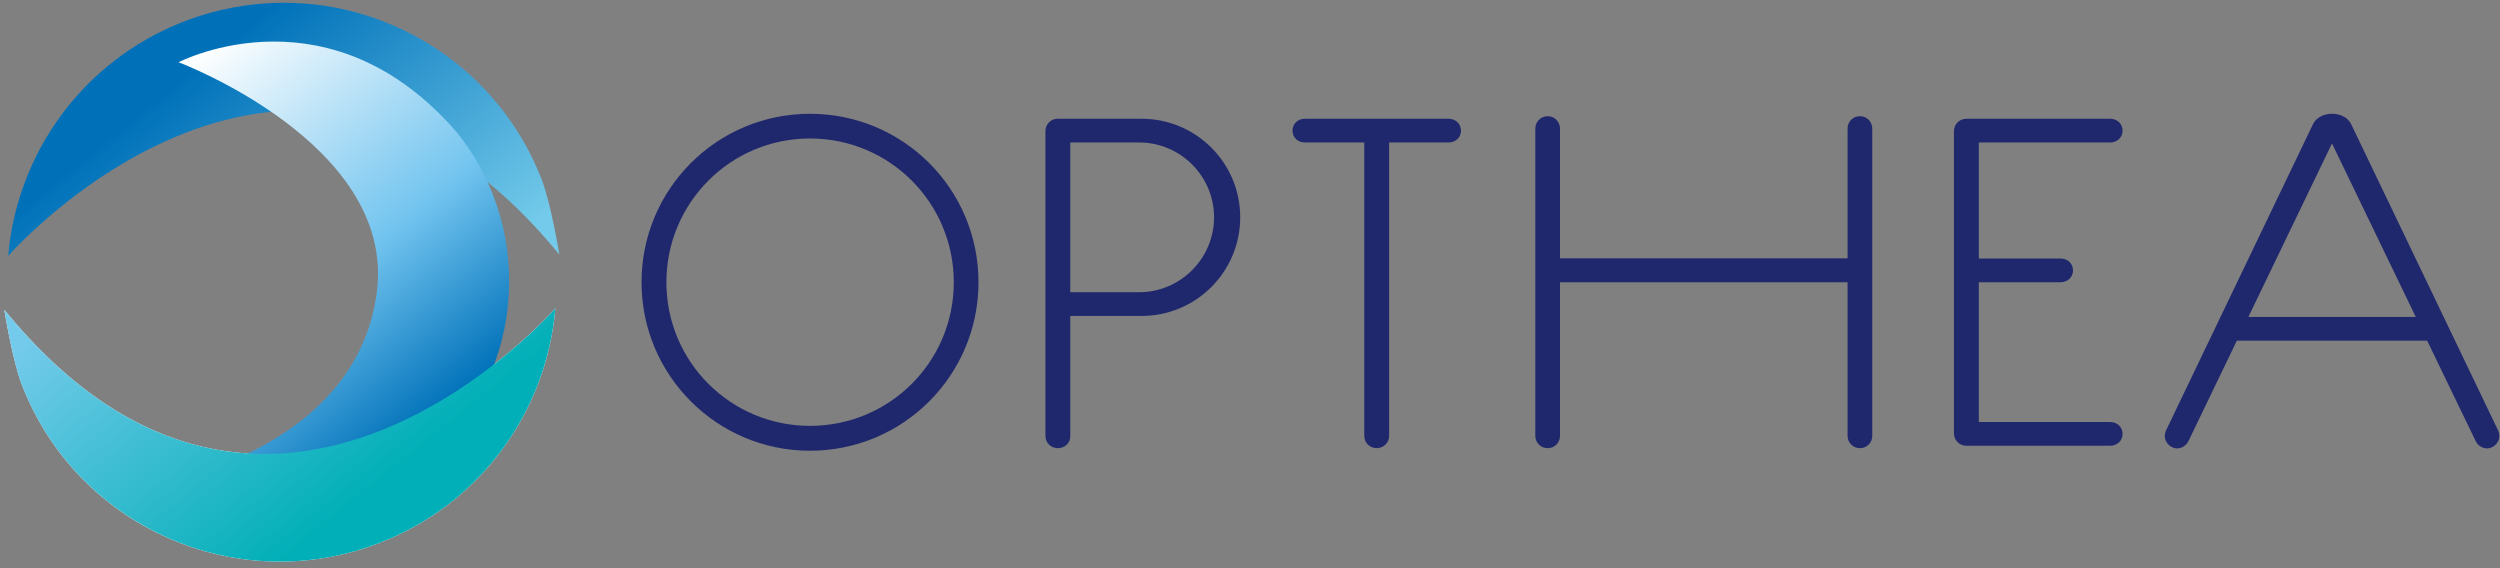 <svg version="1.2" xmlns="http://www.w3.org/2000/svg" viewBox="0 0 1558 354" width="1558" height="354">
	<rect x="0" y="0" width="1558" height="354" fill="#808080" stroke="none"/>
	<title>02560448-1-pdf-svg</title>
	<defs>
		<clipPath clipPathUnits="userSpaceOnUse" id="cp1">
			<path d="m-577-754h6025v7941h-6025z"/>
		</clipPath>
		<linearGradient id="g1" x1="236.4" y1="217" x2="106.3" y2="55.1" gradientUnits="userSpaceOnUse">
			<stop offset="0" stop-color="#73caea"/>
			<stop offset="1" stop-color="#0071b9"/>
		</linearGradient>
		<linearGradient id="g2" x1="252.4" y1="274.5" x2="84.2" y2="65.1" gradientUnits="userSpaceOnUse">
			<stop offset="0" stop-color="#0071b9"/>
			<stop offset=".4" stop-color="#72c4ef"/>
			<stop offset="1" stop-color="#ffffff"/>
		</linearGradient>
		<linearGradient id="g3" x1="244.9" y1="296.7" x2="114.9" y2="134.8" gradientUnits="userSpaceOnUse">
			<stop offset="0" stop-color="#00afb7"/>
			<stop offset="1" stop-color="#73caea"/>
		</linearGradient>
	</defs>
	<style>
		.s0 { fill: #ffffff } 
		.s1 { fill: url(#g1) } 
		.s2 { fill: url(#g2) } 
		.s3 { mix-blend-mode: multiply;fill: url(#g3) } 
		.s4 { fill: #20286d } 
	</style>
	<g id="Clip-Path: Page 1" clip-path="url(#cp1)">
		<g id="Page 1">
			<path id="Path 2" class="s0" d="m346.1 192.2c-5.4 63.5-46 121.6-109.5 146.1-88.8 34.4-188.6-9.7-222.9-98.4-6-15.4-11-46.8-11-46.8 165.4 202.6 343.4-0.9 343.4-0.9z"/>
			<path id="Path 2" class="s1" d="m176.8 1.7c69.1 0 134.3 41.9 160.8 110.2 5.9 15.4 11 46.8 11 46.8-165.5-202.7-343.5 0.8-343.5 0.8 5.4-63.5 46.1-121.5 109.5-146.1 20.5-7.9 41.5-11.7 62.2-11.7z"/>
			<path id="Path 3" class="s2" d="m170.8 25.9c33 0 75 11.6 113.9 56.6 51.2 63.7 41 157.1-22.7 208.3-49.6 39.8-117.3 42.4-168.9 11.6 0 0 129.1-18.8 141.8-120.9 11.4-92-123.6-142.7-123.6-142.7 0 0 24.7-12.9 59.5-12.9z"/>
			<g id="&lt;Group&gt;">
				<path id="Path 5" class="s3" d="m346.1 192.2c-5.4 63.5-46 121.6-109.5 146.1-20.1 7.8-40.8 11.6-61.2 11.7h-2c-68.7-0.4-133.4-42.2-159.8-110.1-5.9-15.4-10.9-46.8-10.9-46.8 165.4 202.6 343.4-0.9 343.4-0.9z"/>
			</g>
			<path id="Path 8" fill-rule="evenodd" class="s4" d="m504.8 280.9c-58 0-105-47-105-105 0-58.1 47-105 105-105 58.1 0 105 46.9 105 105 0 58-46.9 105-105 105zm89.6-105c0-49.5-40-89.6-89.6-89.6-49.5 0-89.5 40.1-89.5 89.6 0 49.5 40 89.5 89.5 89.5 49.6 0 89.6-40 89.6-89.5zm72.6 21v75c0 4.3-3.4 7.4-7.8 7.4-4.3 0-7.7-3.4-7.7-7.7v-189.9c0-4.3 3.4-7.7 7.7-7.7h52.2c34 0 61.5 27.5 61.5 61.4 0 34-27.5 61.5-61.5 61.5zm43-14.8c25.6 0 46.6-21 46.6-46.7 0-25.6-21-46.6-46.6-46.6h-43v93.3zm140.2-93.3h-37c-4.4 0-7.7-3.1-7.7-7.4 0-4.3 3.3-7.4 7.7-7.4h89.5c4.4 0 7.8 3.1 7.8 7.4 0 4.3-3.4 7.4-7.8 7.4h-37v182.8c0 4.3-3.4 7.7-7.7 7.7-4.4 0-7.8-3.4-7.8-7.7zm301.2 87.1h-179.2v95.7c0 4.3-3.4 7.7-7.7 7.7-4.3 0-7.7-3.4-7.7-7.7v-191.4c0-4.4 3.4-7.8 7.7-7.8 4.3 0 7.7 3.4 7.7 7.8v80.8h179.2v-80.8c0-4.4 3.4-7.8 7.7-7.8 4.3 0 7.7 3.4 7.7 7.8v191.4c0 4.3-3.4 7.7-7.7 7.7-4.3 0-7.7-3.4-7.7-7.7zm163.6 87.1c4.4 0 7.8 3.1 7.8 7.4 0 4.3-3.4 7.4-7.8 7.4h-89.5c-4.4 0-7.8-3.4-7.8-7.7v-188.4c0-4.3 3.4-7.7 7.8-7.7h89.5c4.4 0 7.8 3.1 7.8 7.4 0 4.3-3.4 7.4-7.8 7.4h-81.8v72.3h50.9c4.4 0 7.8 3.1 7.8 7.4 0 4.3-3.4 7.4-7.8 7.4h-50.9v87.1zm34.9 5.2l91.4-190.5c2.8-5.9 9-6.8 12-6.8 3.1 0 9.3 0.9 12.1 6.8l91.4 190.5c1.9 4 0.3 8.4-3.7 10.5-4 1.9-8.3 0-10.2-3.7l-30.3-62.7h-118.6l-30.2 62.7c-1.9 3.7-6.2 5.6-10.2 3.7-4-2.1-5.6-6.5-3.7-10.5zm103.4-178.8l-52.1 108.1h104.3z"/>
		</g>
	</g>
</svg>